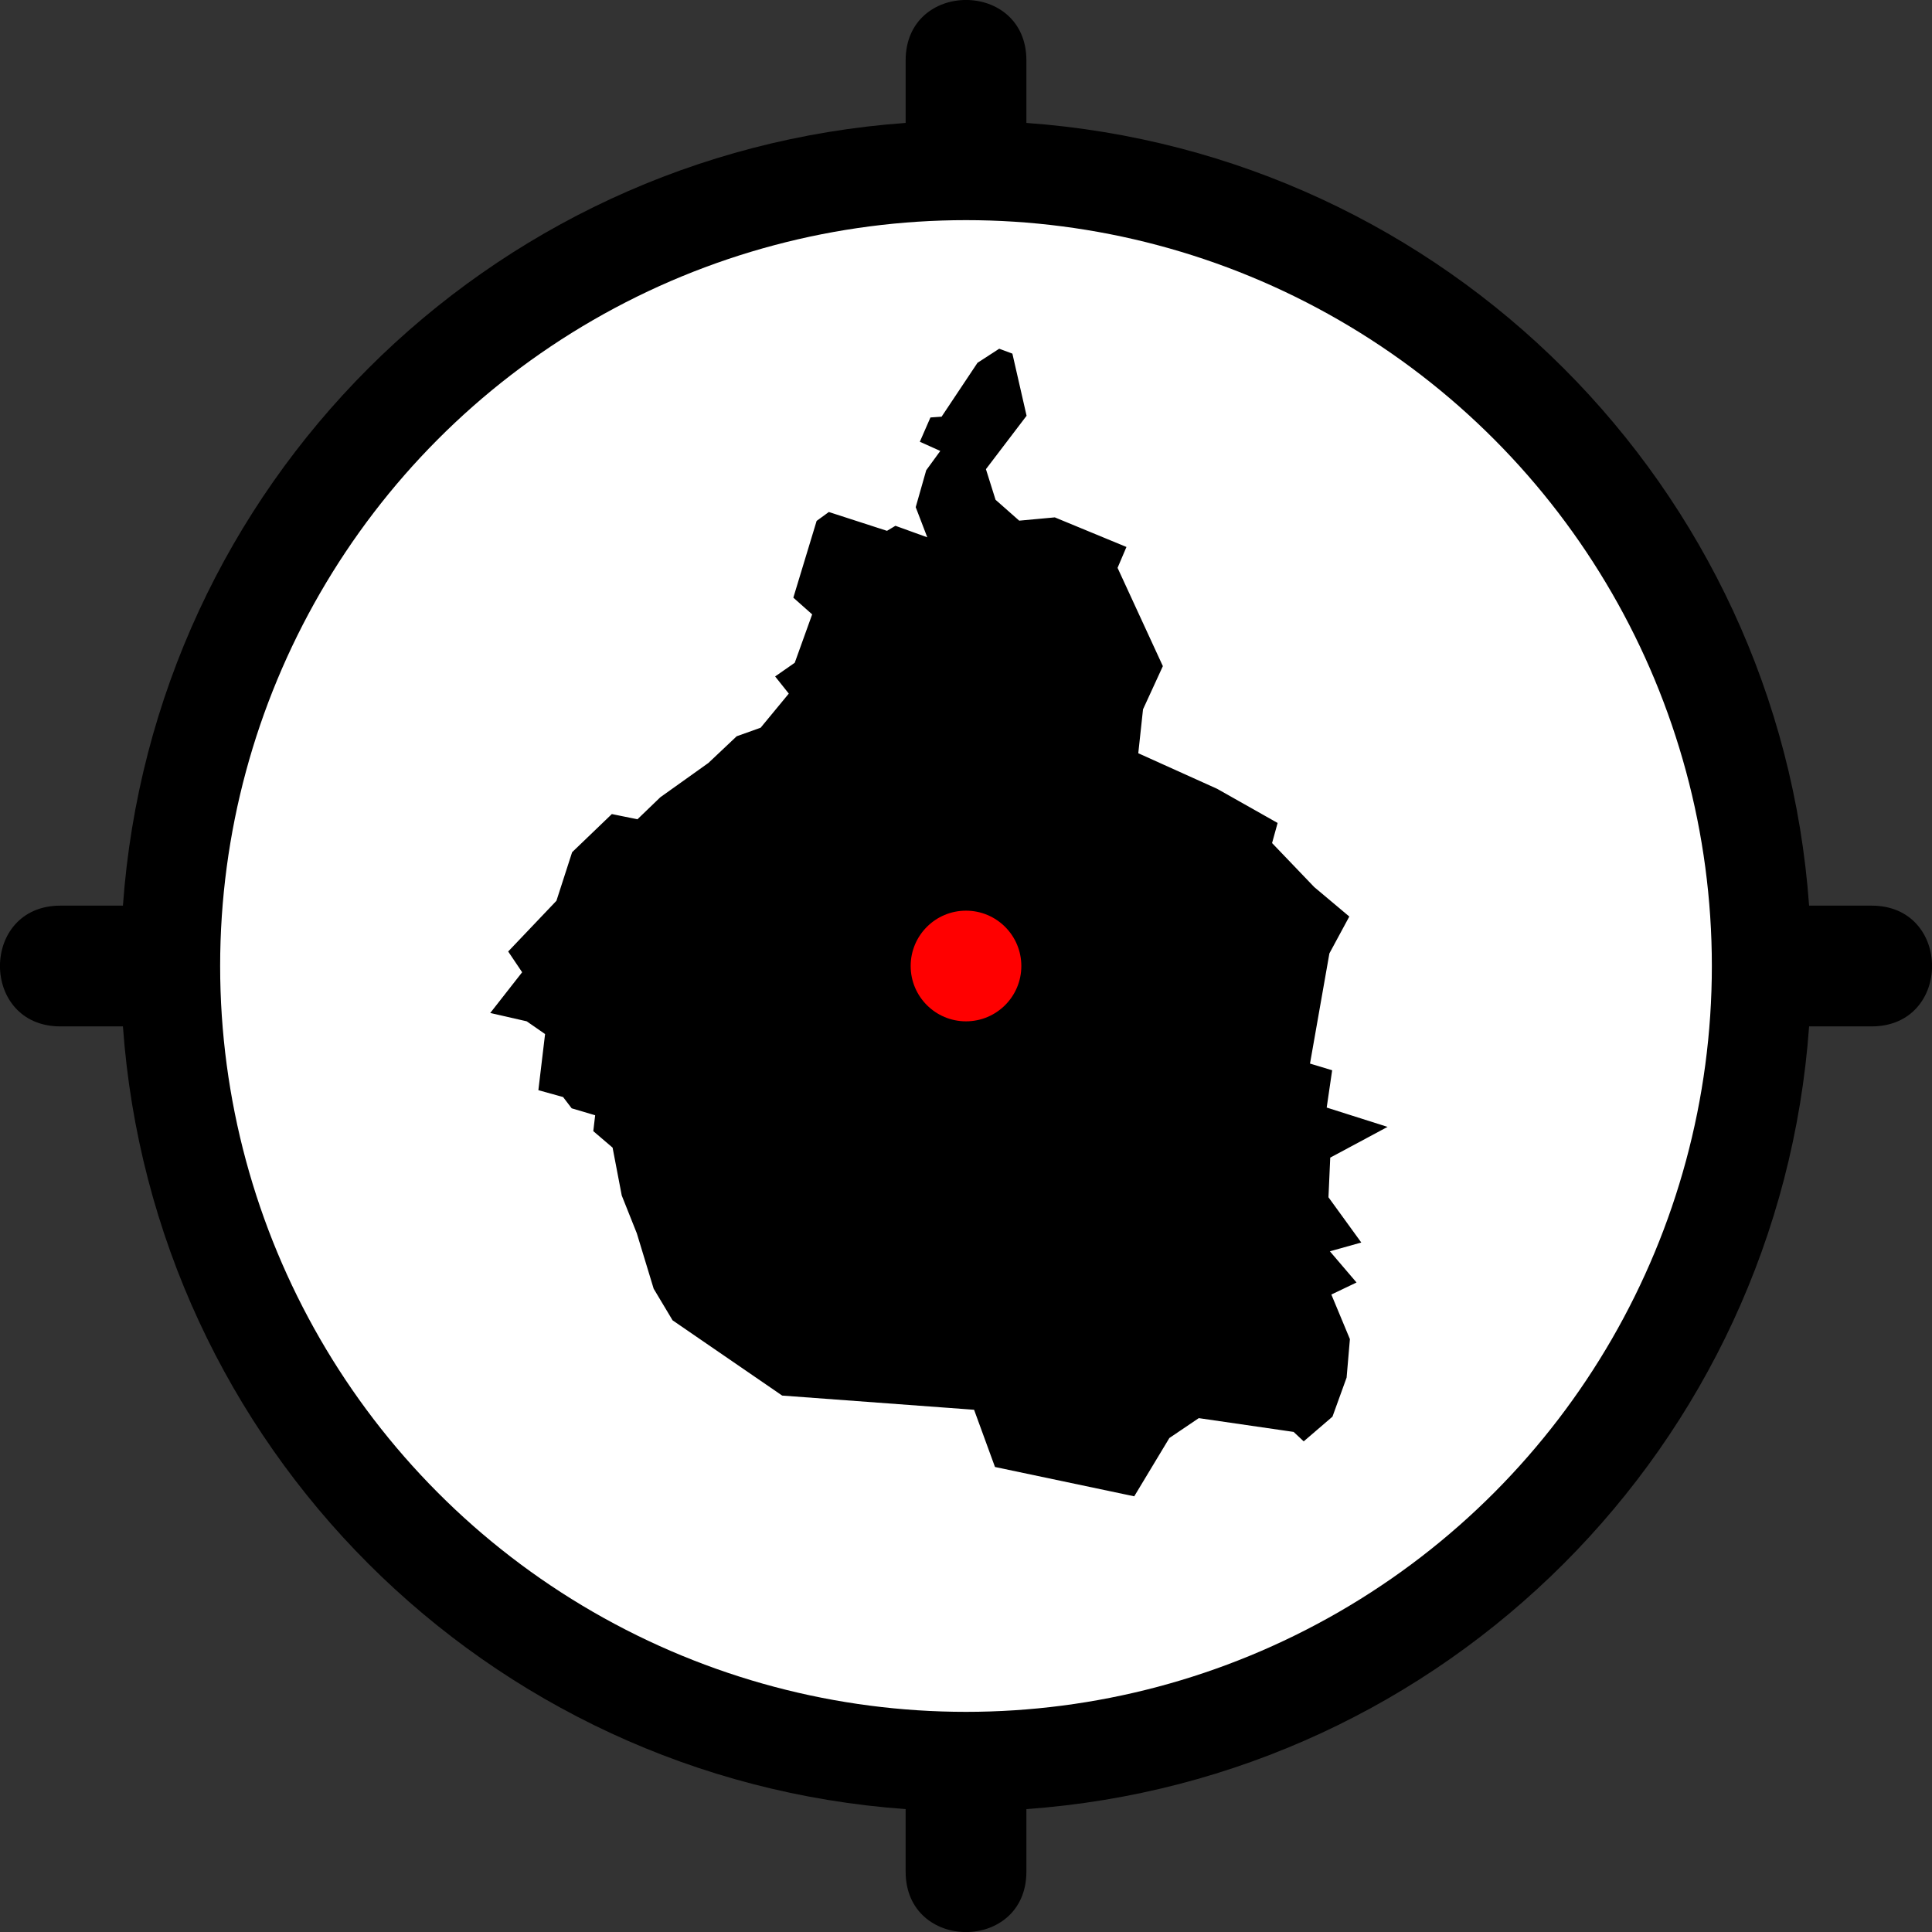 <?xml version="1.0" encoding="UTF-8" standalone="no"?>
<!-- Created with Inkscape (http://www.inkscape.org/) -->

<svg
   xmlns:dc="http://purl.org/dc/elements/1.1/"
   xmlns:cc="http://creativecommons.org/ns#"
   xmlns:rdf="http://www.w3.org/1999/02/22-rdf-syntax-ns#"
   xmlns:svg="http://www.w3.org/2000/svg"
   xmlns="http://www.w3.org/2000/svg"
   xmlns:sodipodi="http://sodipodi.sourceforge.net/DTD/sodipodi-0.dtd"
   xmlns:inkscape="http://www.inkscape.org/namespaces/inkscape"
   width="121.406mm"
   height="121.406mm"
   viewBox="0 0 121.406 121.406"
   version="1.1"
   id="svg989"
   inkscape:version="0.92.5 (2060ec1f9f, 2020-04-08)"
   sodipodi:docname="logo.svg"
   inkscape:export-filename="/home/diego/Documents/personal/Math/drug-war/hoyodecrimen.api/hoyodecrimen.com/src/images/logo.png"
   inkscape:export-xdpi="254.19679"
   inkscape:export-ydpi="254.19679">
  <rect x="0" y="0" width="121.406" height="121.406" fill="#333333" stroke="none"/>
  <defs
     id="defs983" />
  <sodipodi:namedview
     id="base"
     pagecolor="#ffffff"
     bordercolor="#666666"
     borderopacity="1.0"
     inkscape:pageopacity="0.0"
     inkscape:pageshadow="2"
     inkscape:zoom="0.12374369"
     inkscape:cx="-589.36228"
     inkscape:cy="-57.545586"
     inkscape:document-units="mm"
     inkscape:current-layer="svg989"
     showgrid="false"
     inkscape:window-width="1366"
     inkscape:window-height="716"
     inkscape:window-x="0"
     inkscape:window-y="24"
     inkscape:window-maximized="1"
     fit-margin-top="0"
     fit-margin-left="0"
     fit-margin-right="0"
     fit-margin-bottom="0" />
  <circle
     style="opacity:1;fill:#ffffff;fill-opacity:1;stroke:#4e0000;stroke-width:0;stroke-linecap:square;stroke-linejoin:bevel;stroke-miterlimit:4;stroke-dasharray:none;stroke-opacity:1"
     id="path1425-9"
     cx="-190.296"
     cy="153.478"
     r="46.869"
     inkscape:export-xdpi="329.2258"
     inkscape:export-ydpi="329.2258" />
  <g
     style="fill:currentColor"
     id="g1577"
     transform="matrix(7.588,0,0,7.588,-1.5213162e-6,-1.5213162e-6)">
    <path
       id="path1566"
       d="m 8.5,0.5 c 0,-0.667 -1,-0.667 -1,0 V 1.018 C 4.028,1.267 1.267,4.028 1.018,7.5 H 0.5 c -0.667,0 -0.667,1 0,1 h 0.518 c 0.249,3.472 3.01,6.233 6.482,6.482 V 15.5 c 0,0.667 1,0.667 1,0 V 14.982 C 11.972,14.733 14.733,11.972 14.982,8.5 H 15.5 c 0.667,0 0.667,-1 0,-1 H 14.982 C 14.733,4.028 11.972,1.267 8.5,1.018 Z m -6.48,7 C 2.264,4.58 4.58,2.264 7.5,2.02 V 2.5 c 0,0.667 1,0.667 1,0 V 2.02 c 2.92,0.244 5.236,2.56 5.48,5.48 H 13.5 c -0.667,0 -0.667,1 0,1 h 0.48 c -0.244,2.92 -2.56,5.236 -5.48,5.48 V 13.5 c 0,-0.667 -1,-0.667 -1,0 v 0.48 C 4.58,13.736 2.264,11.42 2.02,8.5 H 2.5 c 0.667,0 0.667,-1 0,-1 z"
       inkscape:connector-curvature="0"
       sodipodi:nodetypes="ssccssccssccssccsccssccssccssccssc" />
  </g>
  <circle
     style="opacity:1;fill:#ffffff;fill-opacity:1;stroke:#4e0000;stroke-width:0;stroke-linecap:square;stroke-linejoin:bevel;stroke-miterlimit:4;stroke-dasharray:none;stroke-opacity:1"
     id="path1425"
     cx="60.703"
     cy="60.703"
     r="46.869"
     inkscape:export-xdpi="329.2258"
     inkscape:export-ydpi="329.2258" />
  <g
     id="g1412"
     transform="matrix(0.122,0,0,0.122,10.176,21.37)"
     style="fill:#000000;fill-opacity:1">
    <g
       id="g1410"
       style="fill:#000000;fill-opacity:1;stroke:#000000;stroke-width:0.98">
      <path
         id="path1408"
         d="M 444.83,38.87 437.63,7.35 431.32,5 l -10.89,7.06 -18.57,27.87 -5.69,0.4 -5.15,11.8 10.64,4.78 -7.55,10.36 -5.34,18.77 6.28,16.38 -17.19,-6.22 -4.34,2.59 -29.93,-9.69 -5.95,4.34 -11.86,39.08 9.71,8.62 -9.14,25.39 -9.8,6.83 6.96,8.74 -14.85,17.99 -12.35,4.4 -14.53,13.71 -24.76,17.66 -11.94,11.5 -13.19,-2.69 -20.18,19.38 -8.08,25.01 -24.66,25.92 7.17,10.66 -16.18,20.66 18.1,4.12 9.81,6.79 -3.44,28.79 12.48,3.46 4.44,5.82 12.33,3.65 -0.98,8.33 9.87,8.43 4.74,24.78 7.76,19.47 8.66,28.48 9.66,16.14 56.25,38.62 99.03,7.33 10.78,29.51 71.12,14.98 17.97,-29.82 15.4,-10.41 49.2,7.15 4.98,4.67 14.38,-12.36 7.22,-19.95 1.68,-19.62 -9.69,-23.28 12.81,-6.13 -13.8,-16.16 16.23,-4.55 -16.59,-22.87 0.93,-20.87 28.75,-15.42 -30.64,-9.73 2.81,-19.2 -11.42,-3.45 10.08,-57.26 10.1,-18.7 -17.79,-14.95 -21.92,-22.88 2.83,-10.25 -30.78,-17.38 -40.94,-18.47 2.49,-23.05 10.16,-22.11 -23.33,-50.62 4.47,-10.5 -36.33,-15.01 -18.43,1.7 -12.45,-10.99 -5.07,-16.13 z"
         inkscape:connector-curvature="0"
         style="fill:#000000;fill-opacity:1" />
    </g>
  </g>
  <circle
     style="opacity:1;fill:#ff0000;fill-opacity:1;stroke:#4e0000;stroke-width:0;stroke-linecap:square;stroke-linejoin:bevel;stroke-miterlimit:4;stroke-dasharray:none;stroke-opacity:1"
     id="path1183"
     cx="60.703"
     cy="60.703"
     r="3.477" />
  <path
     style="opacity:1;fill:#000000;fill-opacity:0.971;stroke:#4e0000;stroke-width:0;stroke-linecap:square;stroke-linejoin:bevel;stroke-miterlimit:4;stroke-dasharray:none;stroke-opacity:1"
     d="m -186.872,-34.358 a 45.169,45.169 0 0 0 -45.168,45.168 45.169,45.169 0 0 0 45.168,45.169 45.169,45.169 0 0 0 45.169,-45.169 45.169,45.169 0 0 0 -45.169,-45.168 z m 0,5.974 a 39.194,39.194 0 0 1 39.196,39.194 39.194,39.194 0 0 1 -39.196,39.196 39.194,39.194 0 0 1 -39.194,-39.196 39.194,39.194 0 0 1 39.194,-39.194 z"
     id="path820"
     inkscape:connector-curvature="0" />
  <g
     style="fill:#000000;fill-opacity:1;stroke:#000000;stroke-width:0.98"
     id="g1410-9"
     transform="matrix(0.122,0,0,0.122,-237.632,116.791)">
    <path
       style="fill:#000000;fill-opacity:1"
       inkscape:connector-curvature="0"
       d="M 444.83,38.87 437.63,7.35 431.32,5 l -10.89,7.06 -18.57,27.87 -5.69,0.4 -5.15,11.8 10.64,4.78 -7.55,10.36 -5.34,18.77 6.28,16.38 -17.19,-6.22 -4.34,2.59 -29.93,-9.69 -5.95,4.34 -11.86,39.08 9.71,8.62 -9.14,25.39 -9.8,6.83 6.96,8.74 -14.85,17.99 -12.35,4.4 -14.53,13.71 -24.76,17.66 -11.94,11.5 -13.19,-2.69 -20.18,19.38 -8.08,25.01 -24.66,25.92 7.17,10.66 -16.18,20.66 18.1,4.12 9.81,6.79 -3.44,28.79 12.48,3.46 4.44,5.82 12.33,3.65 -0.98,8.33 9.87,8.43 4.74,24.78 7.76,19.47 8.66,28.48 9.66,16.14 56.25,38.62 99.03,7.33 10.78,29.51 71.12,14.98 17.97,-29.82 15.4,-10.41 49.2,7.15 4.98,4.67 14.38,-12.36 7.22,-19.95 1.68,-19.62 -9.69,-23.28 12.81,-6.13 -13.8,-16.16 16.23,-4.55 -16.59,-22.87 0.93,-20.87 28.75,-15.42 -30.64,-9.73 2.81,-19.2 -11.42,-3.45 10.08,-57.26 10.1,-18.7 -17.79,-14.95 -21.92,-22.88 2.83,-10.25 -30.78,-17.38 -40.94,-18.47 2.49,-23.05 10.16,-22.11 -23.33,-50.62 4.47,-10.5 -36.33,-15.01 -18.43,1.7 -12.45,-10.99 -5.07,-16.13 z"
       id="path1408-2" />
  </g>
  <path
     style="opacity:1;fill:#ff5555;fill-opacity:1;stroke:#4e0000;stroke-width:0;stroke-linecap:square;stroke-linejoin:bevel;stroke-miterlimit:4;stroke-dasharray:none;stroke-opacity:1"
     d="m -183.947,139.259 c -7.36,-1.972 -15.363,4.03 -17.875,13.407 -2.512,9.376 1.417,18.575 8.777,20.547 7.36,1.972 15.363,-4.03 17.875,-13.406 2.513,-9.376 -1.417,-18.576 -8.777,-20.548 z m -1.246,4.122 c 5.344,1.432 8.197,8.64 6.372,15.448 -1.824,6.807 -7.634,11.694 -12.978,10.262 -5.343,-1.432 -8.196,-8.64 -6.372,-15.447 1.824,-6.807 7.634,-11.694 12.977,-10.263 z"
     id="path843-7"
     inkscape:connector-curvature="0"
     sodipodi:nodetypes="cccccccccc" />
  <path
     style="opacity:1;fill:#ff5555;fill-opacity:1;stroke:#4e0000;stroke-width:0;stroke-linecap:square;stroke-linejoin:bevel;stroke-miterlimit:4;stroke-dasharray:none;stroke-opacity:1"
     d="m -186.358,148.259 c -3.458,-0.927 -7.219,1.894 -8.399,6.3 -1.18,4.406 0.666,8.728 4.124,9.655 3.458,0.927 7.219,-1.893 8.399,-6.299 1.181,-4.406 -0.666,-8.729 -4.124,-9.655 z m -0.586,2.715 c 2.511,0.673 2.793,3.282 1.936,6.481 -0.857,3.199 -2.529,4.717 -5.04,4.044 -2.511,-0.673 -3.322,-3.282 -2.465,-6.481 0.857,-3.199 3.058,-4.717 5.569,-4.045 z"
     id="path843-1-4"
     inkscape:connector-curvature="0"
     sodipodi:nodetypes="cccccccccc" />
  <g
     style="fill:currentColor"
     id="g1577-5"
     transform="matrix(7.588,0,0,7.588,-248.325,93.609)">
    <path
       id="path1566-9"
       d="m 8.5,0.5 c 0,-0.667 -1,-0.667 -1,0 V 1.018 C 4.028,1.267 1.267,4.028 1.018,7.5 H 0.5 c -0.667,0 -0.667,1 0,1 h 0.518 c 0.249,3.472 3.01,6.233 6.482,6.482 V 15.5 c 0,0.667 1,0.667 1,0 V 14.982 C 11.972,14.733 14.733,11.972 14.982,8.5 H 15.5 c 0.667,0 0.667,-1 0,-1 H 14.982 C 14.733,4.028 11.972,1.267 8.5,1.018 Z m -6.48,7 C 2.264,4.58 4.58,2.264 7.5,2.02 V 2.5 c 0,0.667 1,0.667 1,0 V 2.02 c 2.92,0.244 5.236,2.56 5.48,5.48 H 13.5 c -0.667,0 -0.667,1 0,1 h 0.48 c -0.244,2.92 -2.56,5.236 -5.48,5.48 V 13.5 c 0,-0.667 -1,-0.667 -1,0 v 0.48 C 4.58,13.736 2.264,11.42 2.02,8.5 H 2.5 c 0.667,0 0.667,-1 0,-1 z"
       inkscape:connector-curvature="0"
       sodipodi:nodetypes="ssccssccssccssccsccssccssccssccssc" />
  </g>
</svg>
